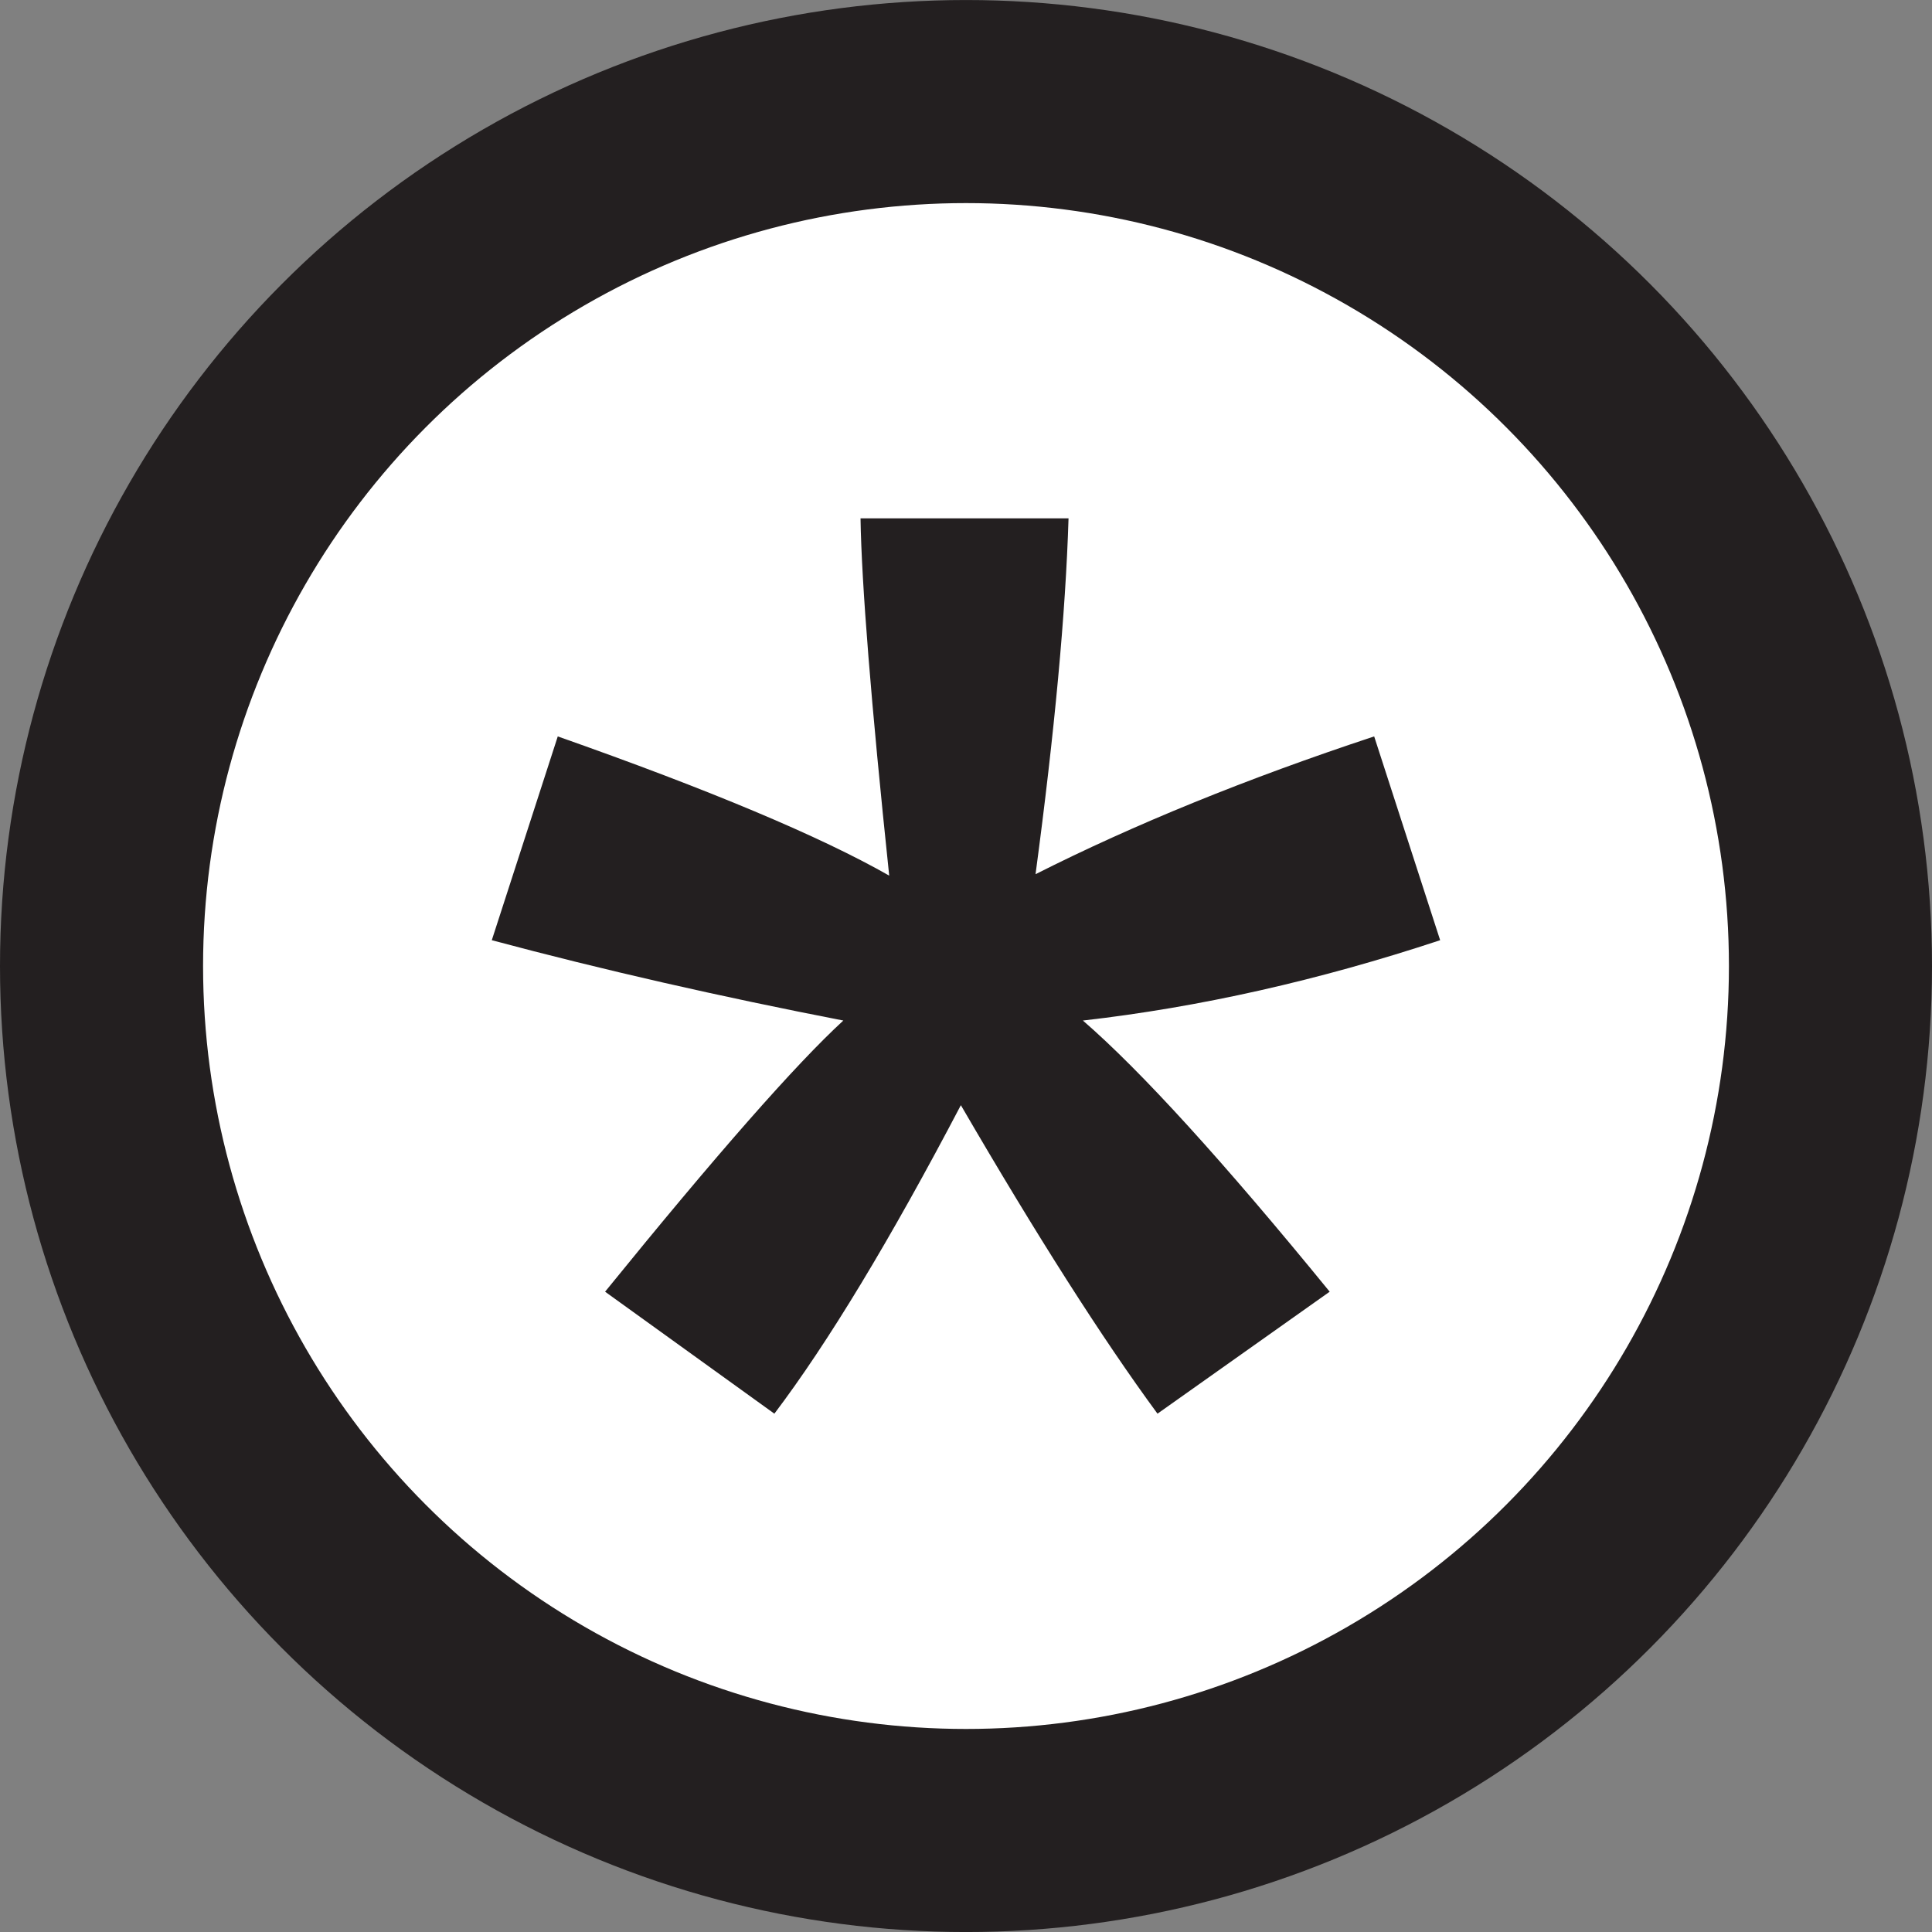 <?xml version="1.0" encoding="utf-8"?>
<!-- Generator: Adobe Illustrator 16.0.0, SVG Export Plug-In . SVG Version: 6.00 Build 0)  -->
<!DOCTYPE svg PUBLIC "-//W3C//DTD SVG 1.1//EN" "http://www.w3.org/Graphics/SVG/1.1/DTD/svg11.dtd">
<svg version="1.1" id="Layer_1" xmlns="http://www.w3.org/2000/svg" xmlns:xlink="http://www.w3.org/1999/xlink" x="0px" y="0px"
	 width="67.7px" height="67.701px" viewBox="0 0 67.7 67.701" enable-background="new 0 0 67.7 67.701" xml:space="preserve">
<rect x="0" y="0" width="67.7" height="67.701" fill="#808080" stroke="none"/>
<g>
	<circle fill="#FFFFFF" stroke="#231F20" stroke-width="7.116" stroke-miterlimit="10" cx="33.85" cy="33.851" r="30.292"/>
	<g>
		<path fill="#231F20" d="M17.233,32.946l2.312-7.141c5.329,1.876,9.202,3.505,11.614,4.878c-0.638-6.068-0.969-10.241-1.005-12.52
			h7.289c-0.102,3.317-0.488,7.478-1.156,12.47c3.455-1.744,7.406-3.354,11.866-4.828l2.312,7.141
			c-4.257,1.409-8.43,2.349-12.519,2.815c2.046,1.773,4.927,4.942,8.648,9.502l-6.034,4.274c-1.946-2.649-4.238-6.25-6.89-10.81
			c-2.479,4.726-4.659,8.33-6.535,10.81l-5.932-4.274c3.888-4.792,6.671-7.96,8.348-9.502C25.227,34.921,21.12,33.987,17.233,32.946
			z"/>
	</g>
</g>
</svg>

